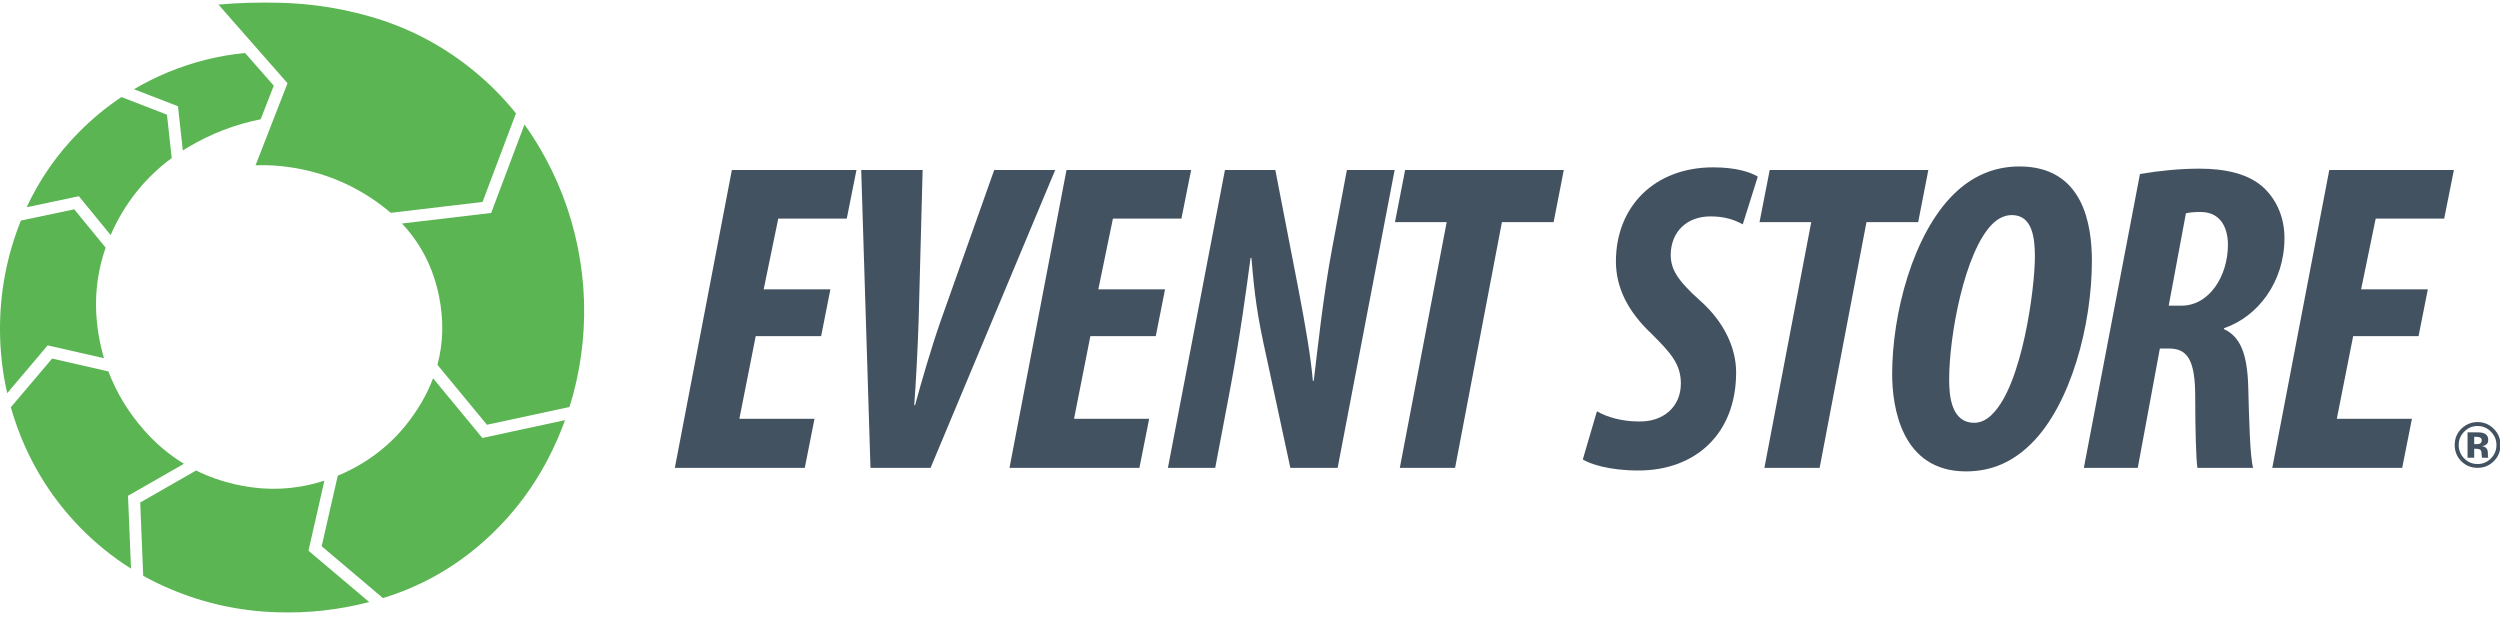 <?xml version="1.0" encoding="UTF-8"?>
<svg width="95px" height="24px" viewBox="0 0 95 24" version="1.1" xmlns="http://www.w3.org/2000/svg" xmlns:xlink="http://www.w3.org/1999/xlink">
    <!-- Generator: Sketch 42 (36781) - http://www.bohemiancoding.com/sketch -->
    <title>eventstore-logo</title>
    <desc>Created with Sketch.</desc>
    <defs></defs>
    <g id="Brands" stroke="none" stroke-width="1" fill="none" fill-rule="evenodd">
        <g id="Event-Store-logo" transform="translate(-16, -20)">
            <g id="eventstore-logo" transform="translate(16, 20)">
                <path d="M5.09,3.391 C5.502,3.148 5.933,2.933 6.382,2.746 C7.33,2.354 8.307,2.11 9.313,2.014 L10.403,3.255 L9.906,4.532 C8.924,4.728 8,5.085 7.134,5.602 C7.071,5.64 7.008,5.678 6.947,5.718 L6.763,4.037 L5.09,3.391" id="Fill-1" fill="#5AB552"></path>
                <path d="M4.615,3.688 L6.344,4.358 L6.525,6.006 C5.589,6.695 4.859,7.575 4.336,8.644 C4.29,8.74 4.246,8.835 4.204,8.931 L2.996,7.456 L1.013,7.875 C1.507,6.81 2.171,5.857 3.005,5.016 C3.502,4.515 4.039,4.072 4.615,3.688" id="Fill-2" fill="#5AB552"></path>
                <path d="M15.997,15.33 C16.182,15.017 16.336,14.699 16.457,14.375 L18.33,16.643 L21.472,15.965 C21.293,16.461 21.08,16.946 20.833,17.421 C20.187,18.666 19.335,19.748 18.277,20.665 C17.202,21.596 15.988,22.275 14.634,22.702 C14.607,22.71 14.58,22.719 14.553,22.727 L12.224,20.758 L12.835,18.076 C12.85,18.07 12.865,18.064 12.881,18.057 C14.215,17.491 15.253,16.581 15.997,15.33" id="Fill-3" fill="#5AB552"></path>
                <path d="M19.93,4.733 C20.123,4.998 20.303,5.273 20.473,5.558 C21.191,6.763 21.687,8.052 21.961,9.426 C22.233,10.788 22.272,12.157 22.077,13.532 C21.983,14.193 21.838,14.837 21.641,15.465 L18.504,16.14 L16.622,13.863 C16.847,13.027 16.866,12.155 16.681,11.248 C16.461,10.172 15.992,9.254 15.274,8.494 L18.664,8.092 L19.93,4.733" id="Fill-4" fill="#5AB552"></path>
                <path d="M0.794,8.381 L2.821,7.954 L4.015,9.412 C3.649,10.458 3.558,11.546 3.74,12.676 C3.791,12.997 3.862,13.309 3.951,13.612 L1.811,13.124 L0.274,14.941 C0.09,14.136 -0.002,13.314 -7.76549404e-14,12.474 C0.003,11.073 0.262,9.721 0.779,8.419 C0.784,8.406 0.789,8.394 0.794,8.381" id="Fill-6" fill="#5AB552"></path>
                <path d="M4.119,14.114 C4.427,14.928 4.88,15.673 5.478,16.351 C5.93,16.863 6.434,17.287 6.989,17.624 L4.864,18.84 L4.979,21.608 C4.279,21.169 3.635,20.648 3.047,20.046 C2.062,19.035 1.307,17.874 0.782,16.563 C0.639,16.205 0.516,15.842 0.412,15.476 L1.98,13.626 L4.119,14.114" id="Fill-7" fill="#5AB552"></path>
                <path d="M7.452,17.879 C7.909,18.107 8.398,18.28 8.918,18.4 C10.084,18.67 11.22,18.624 12.327,18.264 L11.722,20.927 L14.029,22.877 C12.875,23.179 11.696,23.308 10.492,23.265 C9.087,23.219 7.739,22.922 6.447,22.371 C6.1,22.224 5.766,22.061 5.442,21.881 L5.328,19.095 L7.452,17.879" id="Fill-8" fill="#5AB552"></path>
                <path d="M19.606,4.307 L18.337,7.674 L14.848,8.087 C14.746,7.998 14.641,7.913 14.531,7.83 C13.393,6.965 12.104,6.458 10.665,6.311 C10.339,6.28 10.022,6.27 9.711,6.282 L10.926,3.163 L8.301,0.174 C9.09,0.105 9.878,0.083 10.665,0.107 C11.139,0.119 11.608,0.155 12.074,0.216 C12.73,0.301 13.379,0.434 14.02,0.616 C15.377,0.997 16.613,1.617 17.73,2.474 C18.435,3.015 19.06,3.626 19.606,4.307" id="Fill-9" fill="#5AB552"></path>
                <polyline id="Fill-11" fill="#435261" points="31.203 12.774 28.717 12.774 28.096 15.915 30.951 15.915 30.582 17.778 25.644 17.778 27.811 6.46 32.546 6.46 32.177 8.307 29.574 8.307 29.02 10.994 31.555 10.994 31.203 12.774"></polyline>
                <path d="M33.078,17.778 L32.726,6.46 L35.06,6.46 L34.908,12.186 C34.875,13.211 34.808,14.521 34.741,15.394 L34.774,15.394 C35.009,14.521 35.396,13.194 35.749,12.186 L37.78,6.46 L40.098,6.46 L35.362,17.778 L33.078,17.778" id="Fill-12" fill="#435261"></path>
                <polyline id="Fill-13" fill="#435261" points="43.919 12.774 41.434 12.774 40.813 15.915 43.668 15.915 43.298 17.778 38.361 17.778 40.527 6.46 45.263 6.46 44.894 8.307 42.291 8.307 41.736 10.994 44.272 10.994 43.919 12.774"></polyline>
                <path d="M44.381,17.778 L46.548,6.46 L48.462,6.46 L49.335,10.96 C49.621,12.455 49.805,13.53 49.889,14.471 L49.923,14.471 C50.074,13.228 50.275,11.28 50.628,9.399 L51.182,6.46 L52.996,6.46 L50.83,17.778 L49.033,17.778 L48.126,13.564 C47.773,11.985 47.672,11.212 47.555,9.802 L47.521,9.802 C47.37,10.944 47.118,12.808 46.748,14.772 L46.178,17.778 L44.381,17.778" id="Fill-14" fill="#435261"></path>
                <polyline id="Fill-15" fill="#435261" points="54.974 8.441 53.009 8.441 53.395 6.46 59.424 6.46 59.038 8.441 57.073 8.441 55.293 17.778 53.193 17.778 54.974 8.441"></polyline>
                <path d="M60.683,15.629 C61.052,15.847 61.64,16.015 62.245,16.015 C63.202,16.049 63.873,15.461 63.873,14.571 C63.873,13.815 63.454,13.379 62.748,12.673 C61.858,11.834 61.405,10.927 61.405,9.936 C61.405,7.837 62.883,6.359 65.099,6.359 C65.973,6.359 66.527,6.544 66.796,6.712 L66.225,8.525 C65.889,8.341 65.519,8.223 64.999,8.223 C64.109,8.223 63.504,8.794 63.487,9.667 C63.487,10.205 63.706,10.625 64.613,11.431 C65.536,12.253 65.973,13.244 65.973,14.151 C65.973,16.502 64.411,17.879 62.262,17.879 C61.136,17.879 60.414,17.627 60.146,17.46 L60.683,15.629" id="Fill-16" fill="#435261"></path>
                <polyline id="Fill-17" fill="#435261" points="68.827 8.441 66.862 8.441 67.249 6.46 73.277 6.46 72.891 8.441 70.926 8.441 69.146 17.778 67.047 17.778 68.827 8.441"></polyline>
                <path d="M75.697,8.525 C74.656,9.583 74.068,12.741 74.068,14.42 C74.068,15.058 74.152,16.066 75.025,16.066 C75.261,16.066 75.513,15.948 75.714,15.73 C76.839,14.622 77.326,10.977 77.326,9.751 C77.326,9.029 77.225,8.173 76.453,8.173 C76.184,8.173 75.932,8.29 75.697,8.525 Z M79.492,9.919 C79.492,12.321 78.703,15.344 77.208,16.838 C76.503,17.544 75.697,17.913 74.706,17.913 C72.254,17.913 71.902,15.461 71.902,14.219 C71.902,11.918 72.691,8.895 74.253,7.367 C74.925,6.712 75.748,6.325 76.739,6.325 C79.19,6.325 79.492,8.576 79.492,9.919 L79.492,9.919 Z" id="Fill-18" fill="#435261"></path>
                <path d="M82.411,11.615 L82.898,11.615 C83.955,11.615 84.661,10.49 84.661,9.298 C84.661,8.693 84.409,8.055 83.619,8.055 C83.401,8.055 83.2,8.072 83.065,8.105 L82.411,11.615 Z M81.319,6.611 C82.024,6.493 82.813,6.409 83.569,6.409 C84.543,6.409 85.484,6.594 86.071,7.182 C86.542,7.652 86.81,8.307 86.81,9.046 C86.81,10.709 85.803,12.035 84.51,12.472 L84.51,12.506 C85.131,12.791 85.4,13.446 85.433,14.706 C85.467,15.965 85.5,17.359 85.618,17.778 L83.502,17.778 C83.452,17.46 83.418,16.318 83.418,15.075 C83.418,13.698 83.132,13.244 82.427,13.244 L82.075,13.244 L81.235,17.778 L79.186,17.778 L81.319,6.611 L81.319,6.611 Z" id="Fill-19" fill="#435261"></path>
                <polyline id="Fill-20" fill="#435261" points="91.905 12.774 89.42 12.774 88.799 15.915 91.653 15.915 91.284 17.778 86.347 17.778 88.513 6.46 93.248 6.46 92.879 8.307 90.276 8.307 89.722 10.994 92.258 10.994 91.905 12.774"></polyline>
                <path d="M94.228,16.619 C94.193,16.605 94.144,16.599 94.081,16.599 L94.02,16.599 L94.02,16.878 L94.118,16.878 C94.177,16.878 94.223,16.866 94.256,16.843 C94.289,16.819 94.306,16.781 94.306,16.728 C94.306,16.676 94.28,16.639 94.228,16.619 Z M93.767,17.393 L93.767,16.429 C93.827,16.429 93.917,16.429 94.036,16.429 C94.155,16.43 94.221,16.43 94.235,16.431 C94.311,16.437 94.374,16.453 94.425,16.481 C94.51,16.528 94.553,16.604 94.553,16.711 C94.553,16.792 94.531,16.85 94.485,16.886 C94.44,16.922 94.385,16.944 94.318,16.951 C94.379,16.963 94.425,16.982 94.455,17.007 C94.512,17.052 94.54,17.124 94.54,17.223 L94.54,17.309 C94.54,17.318 94.541,17.328 94.542,17.337 C94.543,17.347 94.546,17.356 94.549,17.366 L94.558,17.393 L94.317,17.393 C94.309,17.362 94.304,17.318 94.301,17.259 C94.299,17.201 94.293,17.162 94.285,17.141 C94.273,17.107 94.249,17.084 94.215,17.07 C94.196,17.063 94.167,17.058 94.129,17.055 L94.073,17.052 L94.02,17.052 L94.02,17.393 L93.767,17.393 Z M93.638,16.405 C93.499,16.547 93.43,16.715 93.43,16.909 C93.43,17.11 93.501,17.281 93.641,17.422 C93.781,17.563 93.95,17.633 94.148,17.633 C94.346,17.633 94.515,17.563 94.655,17.421 C94.795,17.279 94.865,17.108 94.865,16.909 C94.865,16.715 94.795,16.548 94.656,16.405 C94.515,16.26 94.346,16.188 94.148,16.188 C93.949,16.188 93.779,16.26 93.638,16.405 Z M94.757,17.533 C94.588,17.697 94.385,17.778 94.148,17.778 C93.904,17.778 93.698,17.695 93.53,17.527 C93.363,17.36 93.279,17.154 93.279,16.909 C93.279,16.655 93.369,16.444 93.55,16.275 C93.72,16.118 93.92,16.039 94.148,16.039 C94.388,16.039 94.593,16.124 94.763,16.294 C94.933,16.464 95.018,16.669 95.018,16.909 C95.018,17.156 94.931,17.364 94.757,17.533 L94.757,17.533 Z" id="Fill-21" fill="#435261"></path>
            </g>
        </g>
    </g>
</svg>
